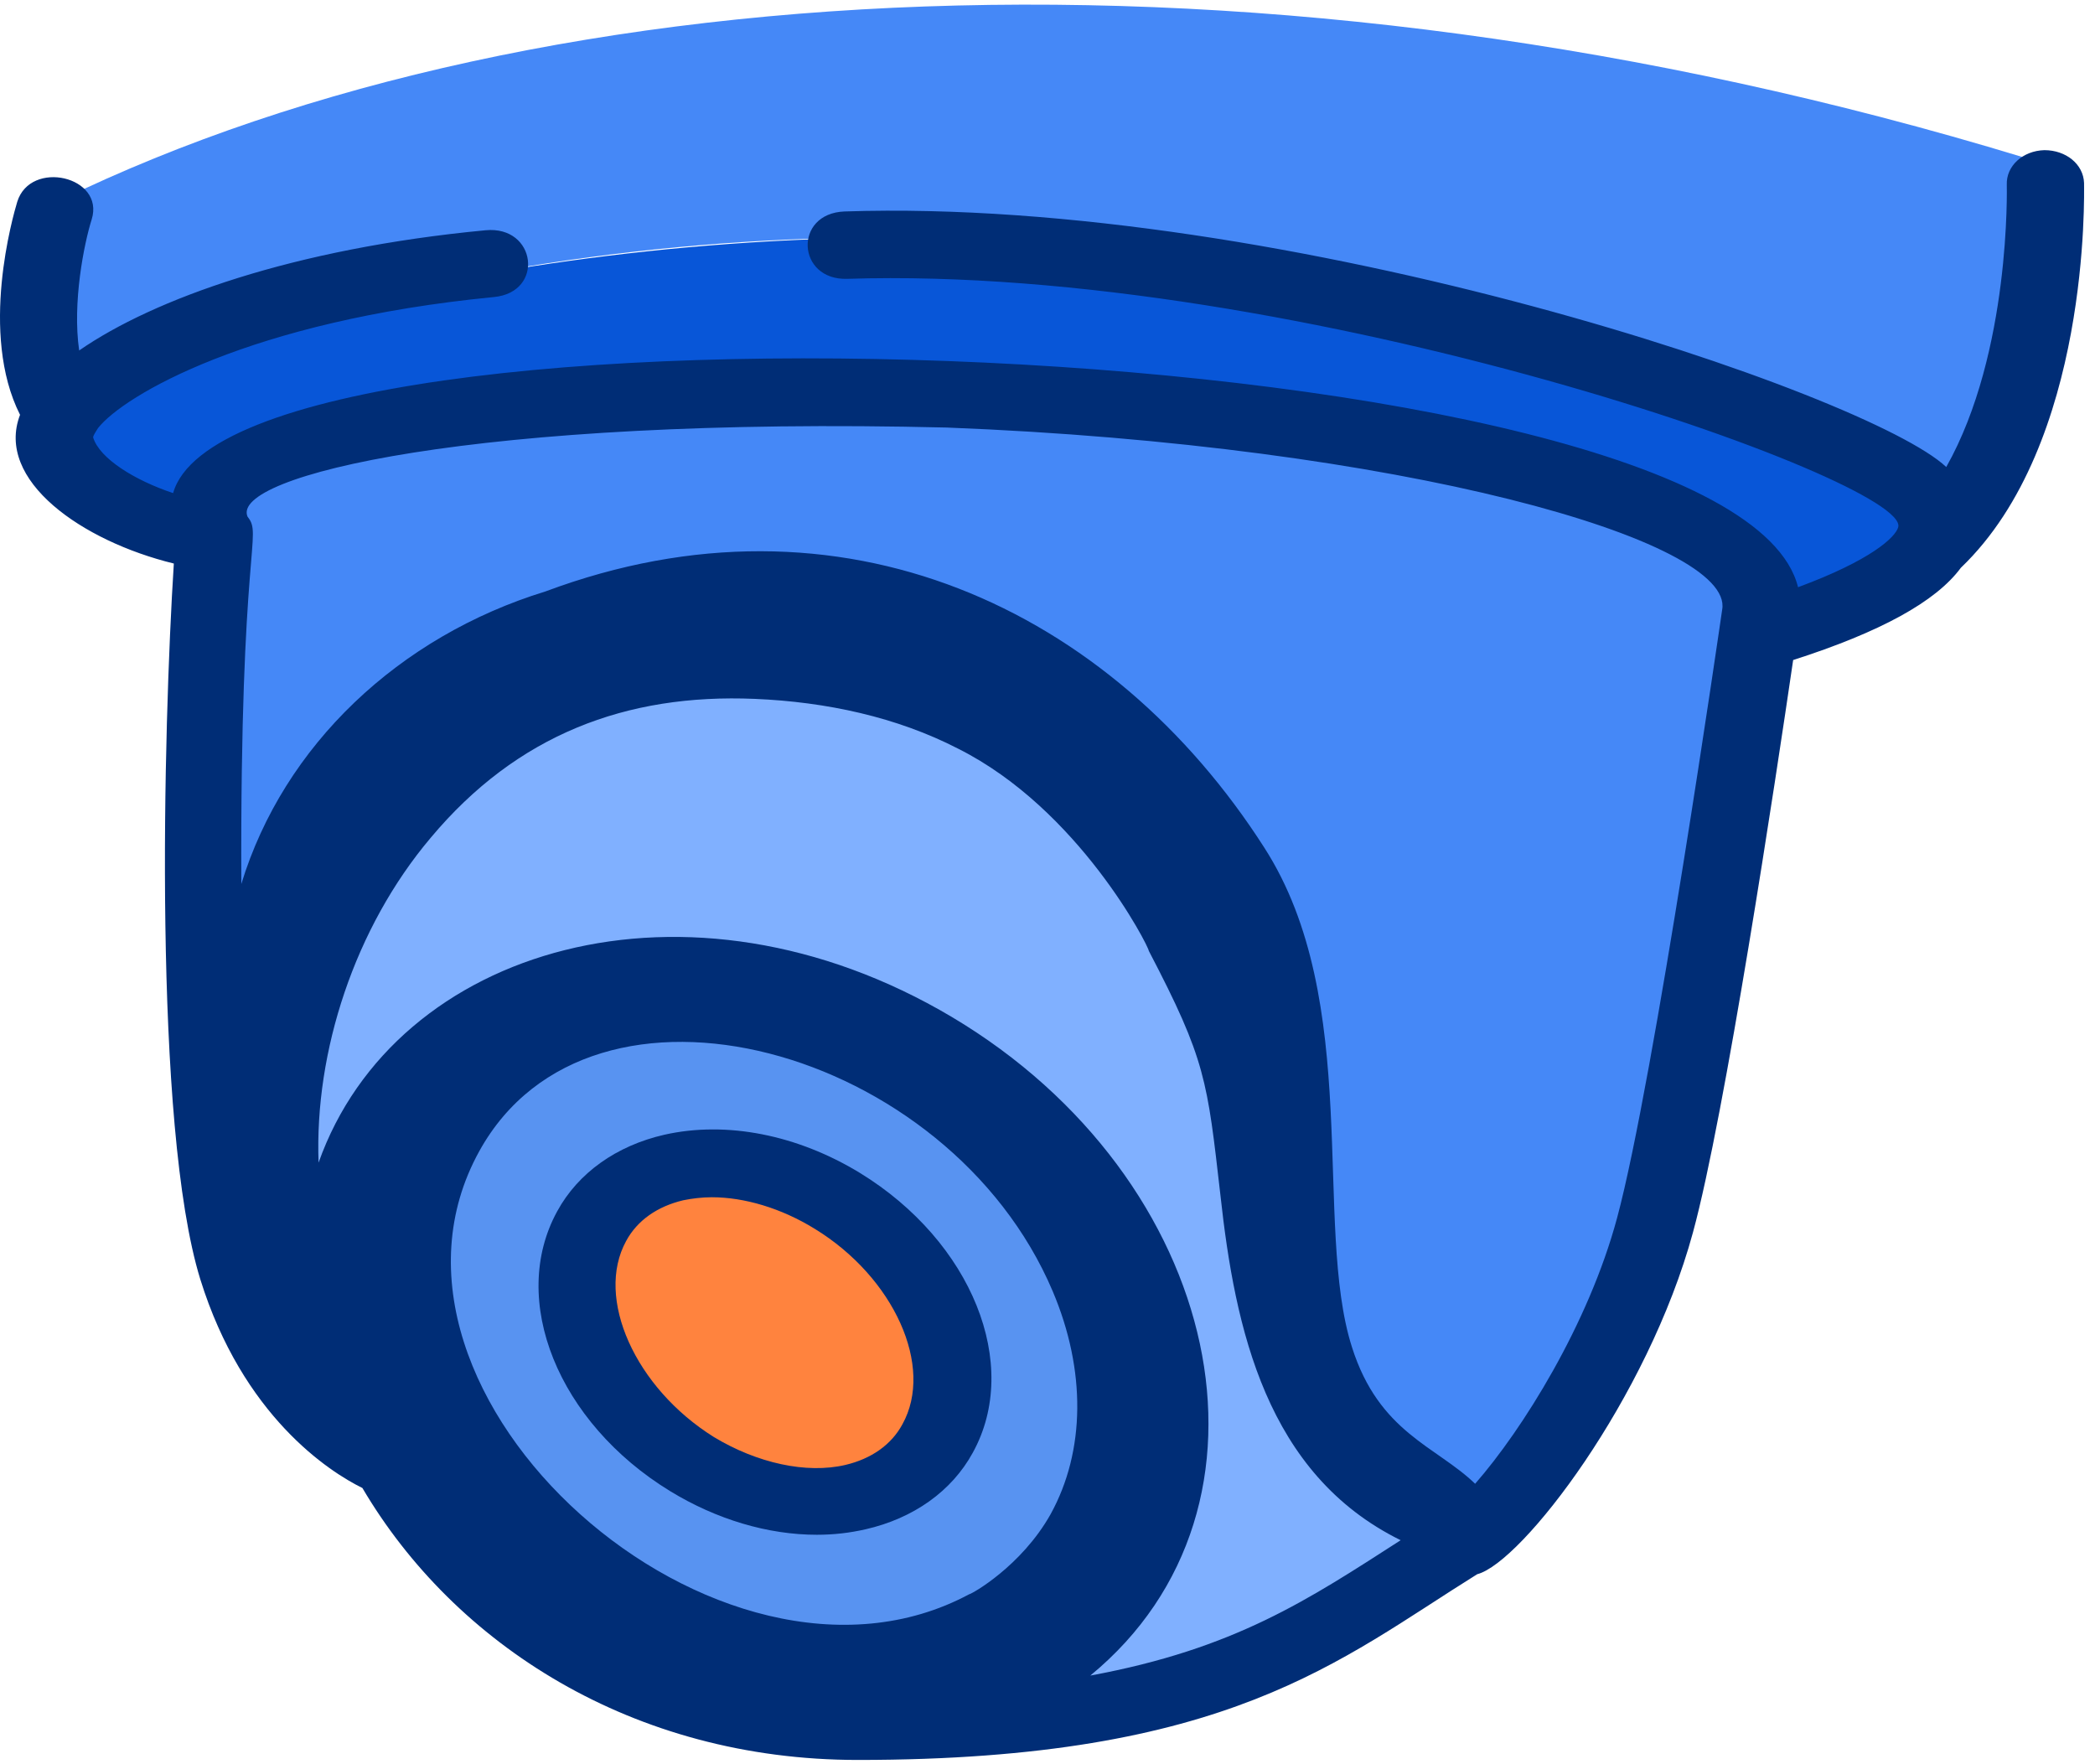 <svg width="76" height="64" viewBox="0 0 76 64" fill="none" xmlns="http://www.w3.org/2000/svg">
<path d="M2.166 7.274C19.862 -1.336 47.127 -2.591 74.694 6.107C74.694 6.107 74.492 13.947 71.513 18.285C71.513 18.285 40.336 -0.345 2.797 14.101C2.772 14.079 0.727 10.577 2.166 7.274Z" fill="#4588F7"/>
<path d="M6.785 19.474C6.785 19.474 8.755 15.158 16.404 14.893C24.053 14.629 45.864 13.044 59.951 18.284C63.233 19.826 63.46 22.711 63.864 22.799C64.268 22.887 71.993 20.927 70.655 18.637C69.317 16.347 48.263 8.419 31.98 8.617C14.384 8.816 2.772 14.101 2.772 14.101C2.772 14.101 -0.409 16.875 6.785 19.474Z" fill="#0856D8"/>
<path d="M7.568 35.13L7.114 18.262C7.114 18.262 13.374 11.92 37.306 14.166C61.238 16.413 63.864 22.776 63.864 22.776C63.864 22.776 61.163 41.626 60.885 42.111C60.607 42.595 56.189 52.857 56.088 53.231C55.987 53.605 54.245 54.816 53.69 54.971C53.135 55.125 47.328 53.121 45.688 41.802C44.021 30.484 35.64 23.305 29.935 22.799C24.23 22.292 16.757 27.841 16.378 28.084C16.025 28.326 11.607 34.822 11.153 35.24C10.698 35.614 7.568 35.13 7.568 35.13Z" fill="#4588F7"/>
<path d="M12.011 43.872C12.238 43.806 18.827 31.497 28.673 36.407C38.493 41.318 42.254 45.634 41.951 50.346C41.648 55.059 35.943 62.127 36.423 62.127C36.903 62.127 51.544 57.525 52.529 55.675C53.514 53.826 48.616 53.099 47.051 49.422C45.486 45.766 45.991 20.552 30.616 22.05C15.242 23.569 4.816 38.565 12.011 43.872Z" fill="#80B0FF"/>
<path d="M17.767 38.455C23.422 35.284 31.778 36.187 36.7 41.274C41.623 46.36 43.163 55.851 39.806 58.031C36.473 60.211 36.574 64.351 29.935 63.162C23.295 61.973 18.625 58.472 16.404 56.093C14.182 53.715 11.304 50.566 11.809 47.748C12.314 44.929 17.767 38.455 17.767 38.455Z" fill="#5893F1"/>
<path d="M31.172 44.136C34.302 46.955 35.842 51.844 33.974 53.033C32.106 54.222 28.37 55.741 24.406 52.548C20.443 49.333 20.771 44.246 23.043 42.815C25.29 41.362 31.172 44.136 31.172 44.136Z" fill="#FF833E"/>
<path d="M24.305 54.09C25.997 55.125 27.865 55.676 29.632 55.676C30.238 55.676 30.818 55.61 31.399 55.478C33.141 55.081 34.529 54.09 35.287 52.703C37.054 49.51 35.261 45.04 31.197 42.551C28.925 41.164 26.35 40.658 24.103 41.164C22.361 41.561 20.973 42.551 20.215 43.939C18.448 47.154 20.241 51.602 24.305 54.09ZM22.715 45.018C23.119 44.269 23.851 43.763 24.785 43.542C25.113 43.476 25.466 43.432 25.82 43.432C27.006 43.432 28.344 43.829 29.556 44.577C32.434 46.339 33.898 49.576 32.737 51.668C32.333 52.417 31.601 52.923 30.667 53.143C29.253 53.474 27.461 53.077 25.896 52.13C23.043 50.347 21.579 47.088 22.715 45.018Z" fill="#002D76"/>
<path d="M75.603 6.636C75.577 5.953 74.946 5.447 74.164 5.447C73.381 5.469 72.775 6.019 72.8 6.702C72.8 6.768 72.952 12.78 70.604 16.942C67.777 14.277 46.723 7.142 30.642 7.671C28.774 7.737 28.9 10.181 30.743 10.115C47.152 9.587 69.291 17.448 68.862 19.122C68.761 19.496 67.853 20.333 65.227 21.302C62.93 11.965 8.502 10.049 6.28 17.888C4.892 17.426 3.605 16.633 3.377 15.863C3.403 15.752 3.478 15.664 3.554 15.532C4.488 14.343 9.083 11.635 17.918 10.776C19.761 10.6 19.458 8.177 17.615 8.353C10.648 9.014 5.574 10.842 2.872 12.714C2.62 10.974 3.049 8.838 3.327 7.957C3.807 6.394 1.105 5.777 0.626 7.319C0.474 7.825 -0.763 12.097 0.727 15.048C-0.182 17.426 2.973 19.628 6.306 20.443C5.927 26.388 5.548 40.834 7.265 46.405C8.805 51.36 11.935 53.386 13.147 53.98C16.479 59.639 22.942 63.845 31.121 63.845C44.577 63.845 48.566 60.234 53.589 57.107C55.205 56.689 59.774 50.743 61.415 44.709C62.576 40.459 64.419 28.26 65.05 23.944C68.206 22.931 70.225 21.83 71.134 20.597C75.83 16.105 75.603 7.032 75.603 6.636ZM38.114 54.927C37.054 56.821 35.236 57.834 35.16 57.834C26.123 62.678 12.491 50.611 17.388 41.759C21.453 34.404 34.428 37.971 38.19 46.845C39.402 49.708 39.376 52.637 38.114 54.927ZM39.553 60.784C47 54.663 44.375 42.75 34.529 36.892C24.962 31.211 14.334 34.338 11.557 42.177C11.405 38.147 12.869 33.655 15.621 30.396C18.751 26.653 22.715 25.155 27.385 25.353C29.985 25.463 32.535 26.014 34.757 27.159C39.149 29.361 41.674 34.338 41.674 34.492C43.744 38.456 43.794 39.182 44.274 43.366C44.804 48.211 45.94 53.474 50.812 55.874C47.455 58.032 44.804 59.816 39.553 60.784ZM62.475 22.116C62.45 22.293 60.001 39.226 58.663 44.181C57.628 48.035 55.23 51.866 53.513 53.826C52.1 52.461 50.03 51.976 49.045 48.871C47.631 44.445 49.449 36.32 45.864 30.748C40.31 22.072 30.515 17.448 19.786 21.456C14.485 23.085 10.294 27.027 8.754 32.07C8.704 19.694 9.537 19.43 8.982 18.747C8.325 17.272 17.237 15.092 34.353 15.51C50.812 16.149 62.93 19.606 62.475 22.116Z" fill="#002D76"/>
</svg>
